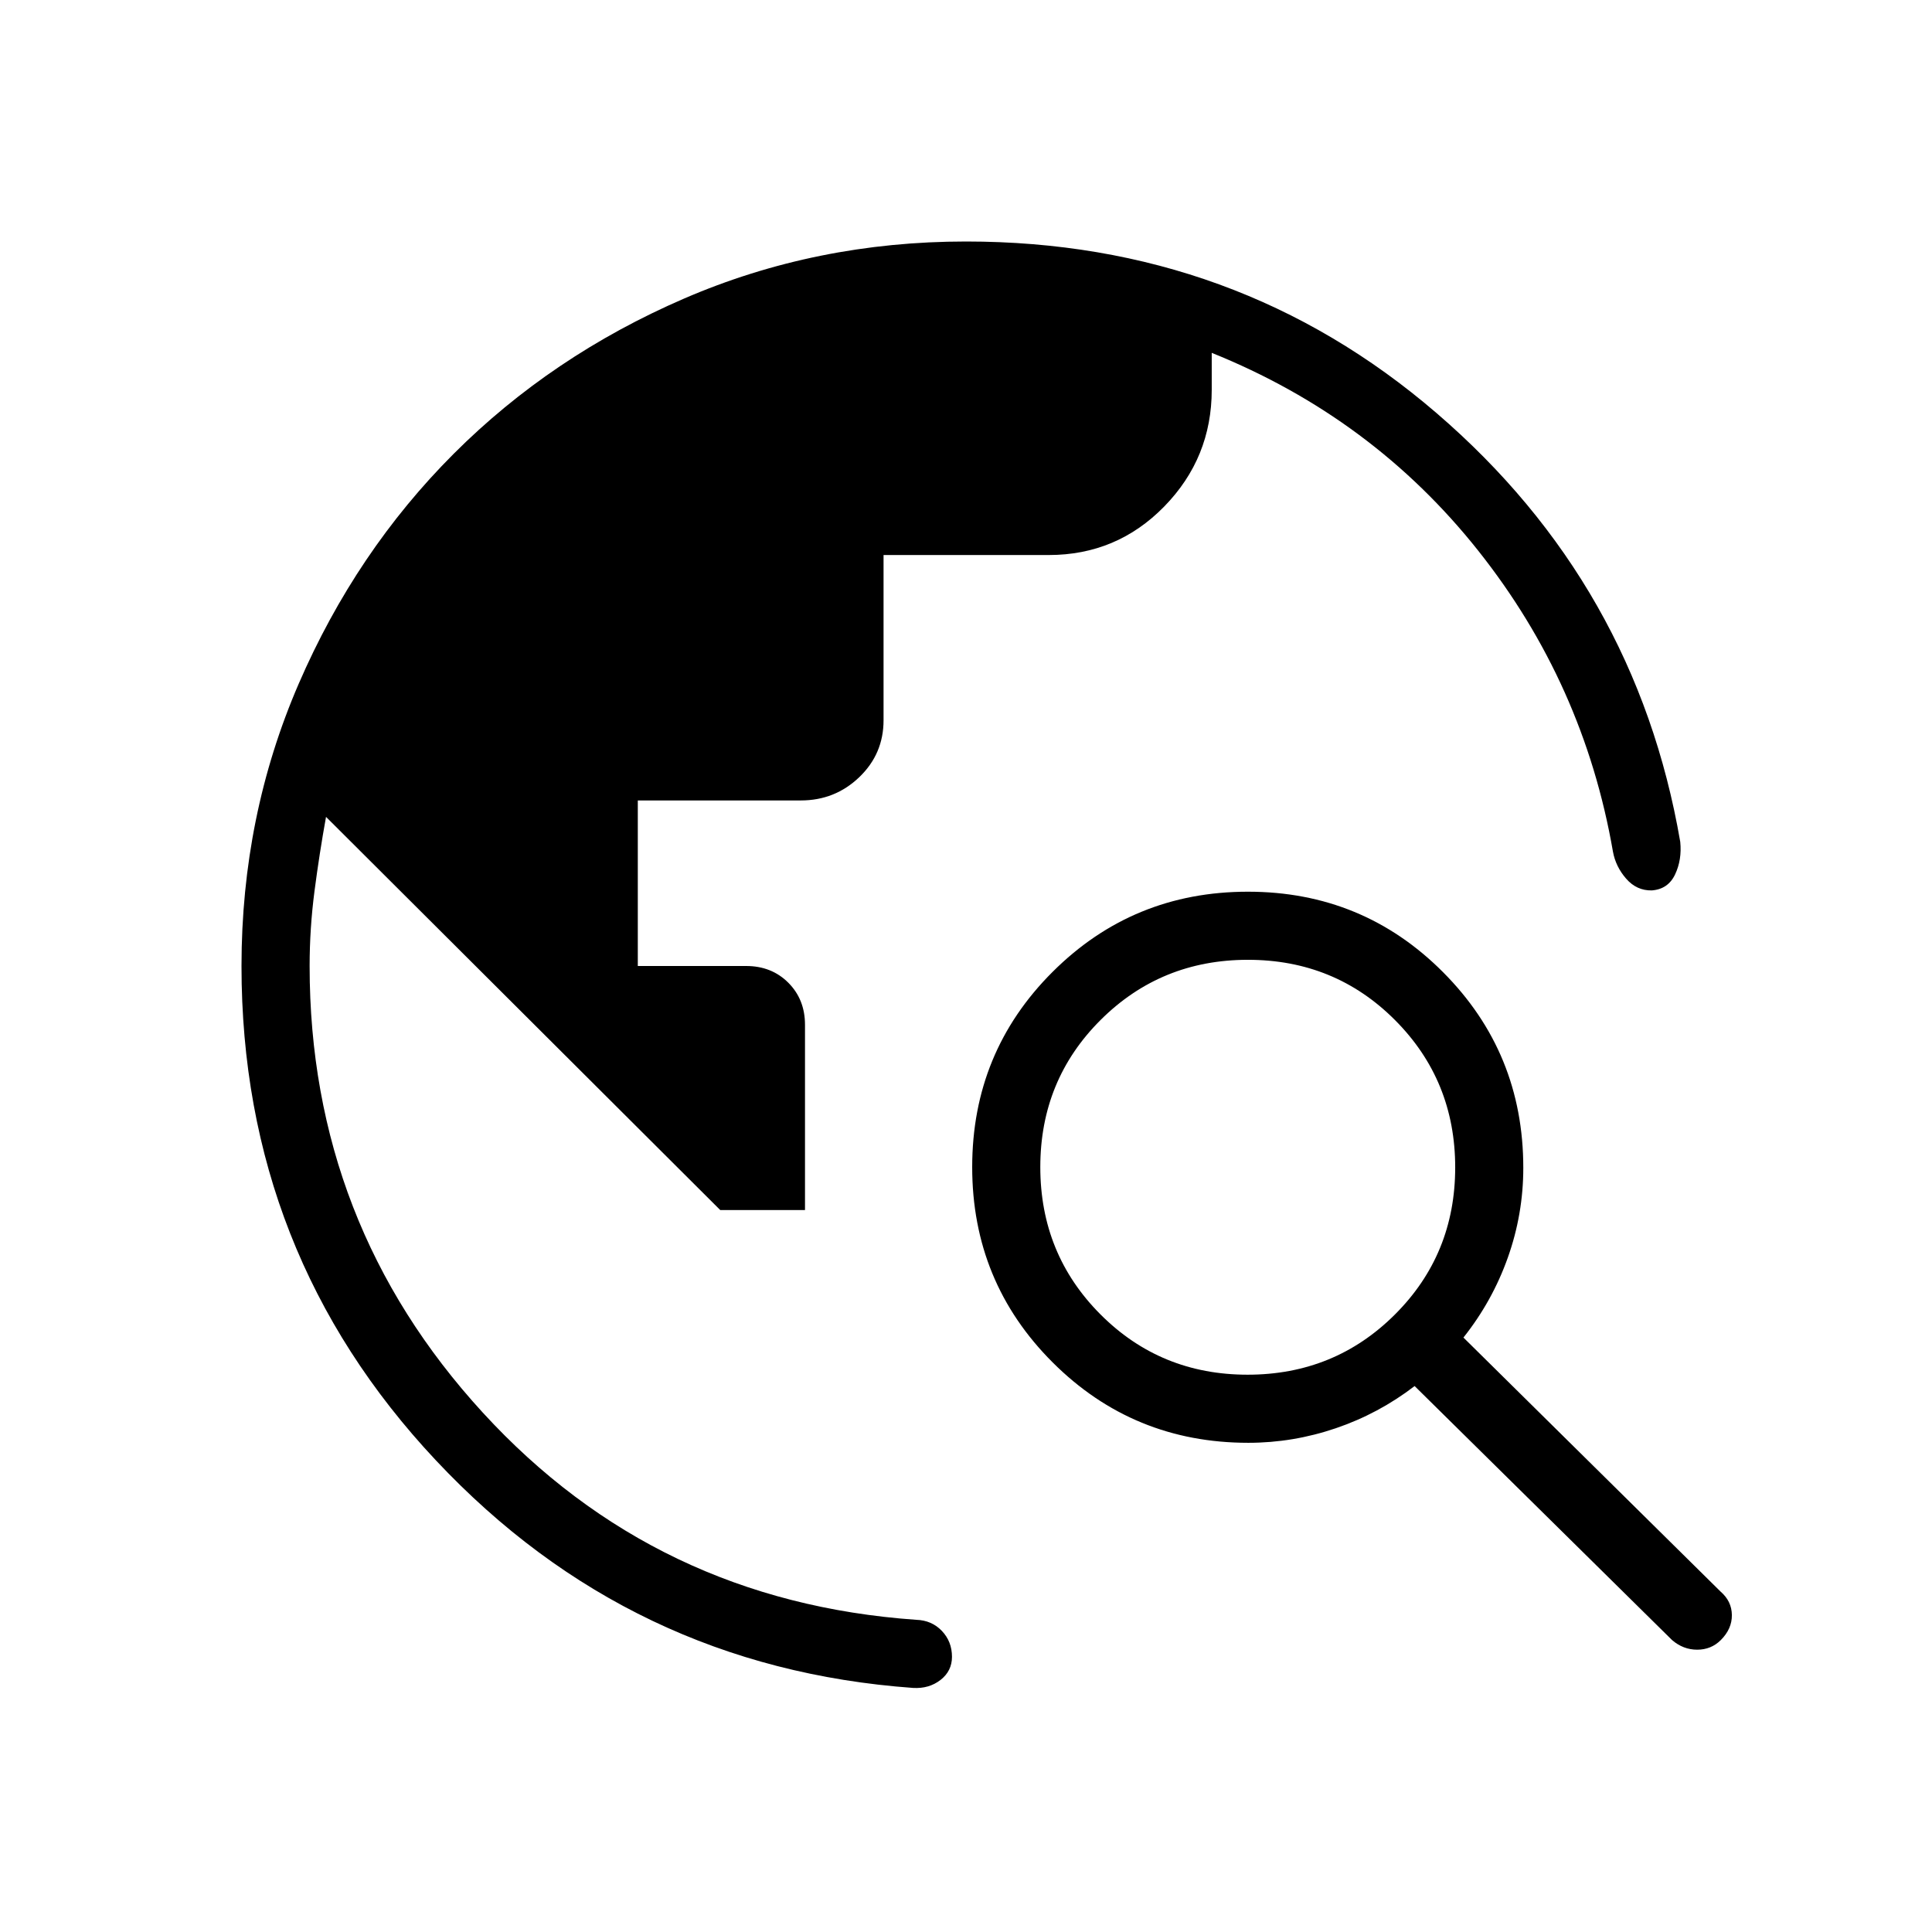 <svg xmlns="http://www.w3.org/2000/svg" height="40" viewBox="0 -960 960 960" width="40"><path d="M120-480q0-74.54 28.42-140.23 28.43-65.69 77.04-114.31 48.62-48.61 114.31-77.04Q405.46-840 480-840q134.69 0 233.81 85.26 99.11 85.25 121.09 213.02.9 8.95-2.58 16.26-3.47 7.31-11.57 7.9-7.52.15-12.74-5.85-5.21-6-6.55-13.44-14.46-83.43-66.95-149.53-52.48-66.11-132.41-98.29v18.36q0 33.82-23.57 57.96-23.58 24.14-57.4 24.14h-82.1v82.11q0 16.71-12.07 28.28-12.06 11.56-29.06 11.56h-80.98V-480h53.85q12.63 0 20.93 8.3 8.3 8.3 8.3 20.93v92.05h-42.1L162-554.1q-3.31 18.31-5.73 36.9-2.42 18.6-2.42 37.2 0 128.06 86.06 221.93t215.35 102.94q7.73.25 12.75 5.52 5.02 5.28 5.02 12.87 0 7.07-5.7 11.5-5.7 4.42-13.61 3.96-140.44-10.13-237.08-113.03Q120-337.21 120-480Zm710.82 334.92-127.9-126.2q-17.92 13.74-39.18 20.97-21.25 7.23-43.45 7.23-57.21 0-97.21-39.93-40-39.94-40-97.07 0-57.13 39.93-96.98 39.94-39.86 97.07-39.86 57.13 0 96.98 40 39.86 40 39.86 97.21 0 22.97-7.69 44.61t-22.05 39.72l127.74 126.2q5.57 4.8 5.64 11.67.08 6.87-5.48 12.43-4.8 4.8-11.75 4.8t-12.51-4.8ZM619.91-276.92q43.22 0 73.19-29.88 29.98-29.88 29.98-73.11 0-43.22-29.88-73.19-29.88-29.98-73.11-29.98-43.22 0-73.19 29.88-29.98 29.88-29.98 73.11 0 43.22 29.88 73.19 29.88 29.98 73.11 29.98Z"/></svg>